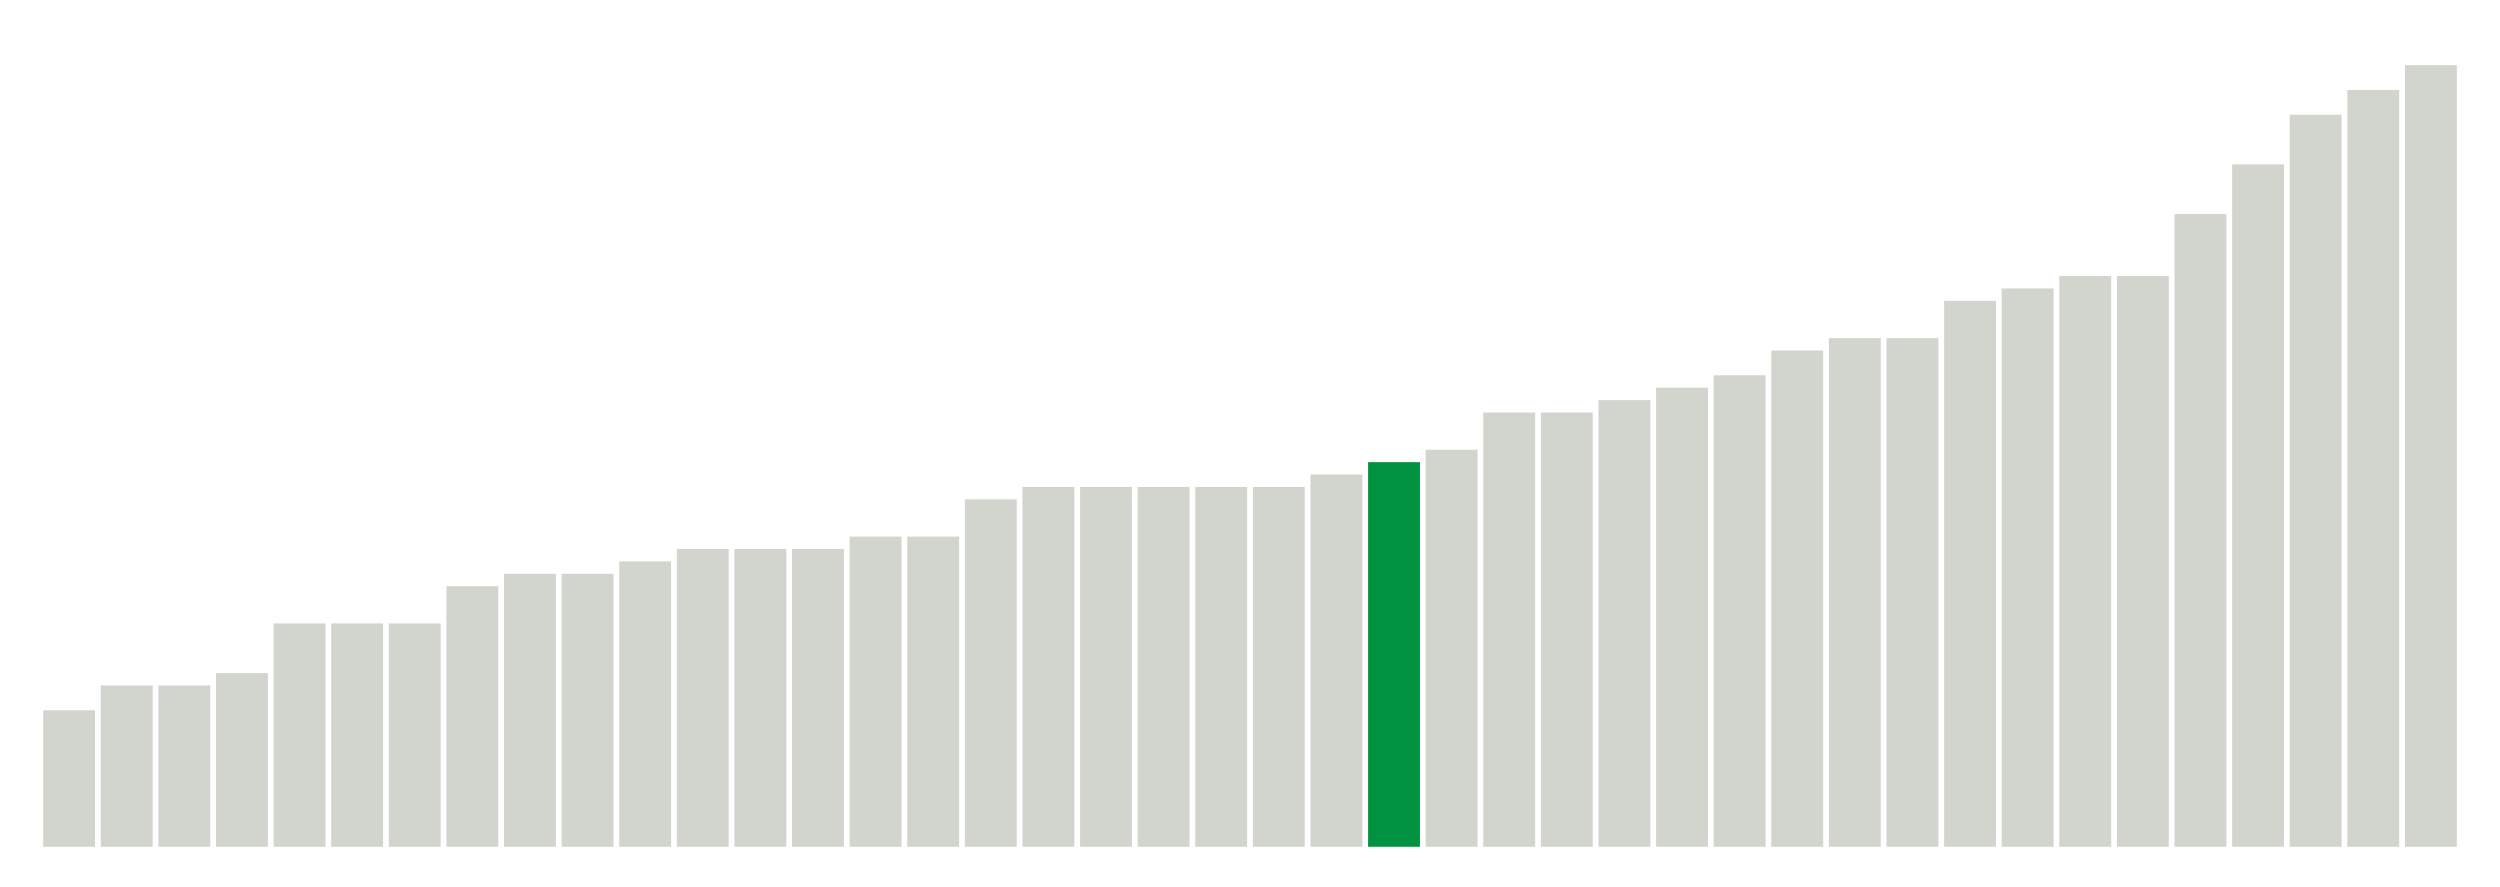 <svg xmlns="http://www.w3.org/2000/svg" xmlns:xlink="http://www.w3.org/1999/xlink" version="1.1" class="marks" width="310" height="110" ><g fill="none" stroke-miterlimit="10" transform="translate(5,5)"><g class="mark-group role-frame root" role="graphics-object" aria-roledescription="group mark container"><g transform="translate(0,0)"><path class="background" aria-hidden="true" d="M0,0h300v100h-300Z" stroke="#ddd" stroke-width="0"/><g><g class="mark-rect role-mark marks" role="graphics-object" aria-roledescription="rect mark container"><path aria-label="neighborhood: Chelsea - Clinton; data_value: 11" role="graphics-symbol" aria-roledescription="bar" d="M0.357,83.077h6.429v16.923h-6.429Z" fill="#D2D4CE"/><path aria-label="neighborhood: Greenwich Village - SoHo; data_value: 13" role="graphics-symbol" aria-roledescription="bar" d="M7.5,80h6.429v20h-6.429Z" fill="#D2D4CE"/><path aria-label="neighborhood: Gramercy Park - Murray Hill; data_value: 13" role="graphics-symbol" aria-roledescription="bar" d="M14.643,80h6.429v20h-6.429Z" fill="#D2D4CE"/><path aria-label="neighborhood: Greenpoint; data_value: 14" role="graphics-symbol" aria-roledescription="bar" d="M21.786,78.462h6.429v21.538h-6.429Z" fill="#D2D4CE"/><path aria-label="neighborhood: Williamsburg - Bushwick; data_value: 18" role="graphics-symbol" aria-roledescription="bar" d="M28.929,72.308h6.429v27.692h-6.429Z" fill="#D2D4CE"/><path aria-label="neighborhood: Long Island City - Astoria; data_value: 18" role="graphics-symbol" aria-roledescription="bar" d="M36.071,72.308h6.429v27.692h-6.429Z" fill="#D2D4CE"/><path aria-label="neighborhood: Hunts Point - Mott Haven; data_value: 18" role="graphics-symbol" aria-roledescription="bar" d="M43.214,72.308h6.429v27.692h-6.429Z" fill="#D2D4CE"/><path aria-label="neighborhood: High Bridge - Morrisania; data_value: 21" role="graphics-symbol" aria-roledescription="bar" d="M50.357,67.692h6.429v32.308h-6.429Z" fill="#D2D4CE"/><path aria-label="neighborhood: Upper East Side; data_value: 22" role="graphics-symbol" aria-roledescription="bar" d="M57.5,66.154h6.429v33.846h-6.429Z" fill="#D2D4CE"/><path aria-label="neighborhood: Downtown - Heights - Slope; data_value: 22" role="graphics-symbol" aria-roledescription="bar" d="M64.643,66.154h6.429v33.846h-6.429Z" fill="#D2D4CE"/><path aria-label="neighborhood: Coney Island - Sheepshead Bay; data_value: 23" role="graphics-symbol" aria-roledescription="bar" d="M71.786,64.615h6.429v35.385h-6.429Z" fill="#D2D4CE"/><path aria-label="neighborhood: Lower Manhattan; data_value: 24" role="graphics-symbol" aria-roledescription="bar" d="M78.929,63.077h6.429v36.923h-6.429Z" fill="#D2D4CE"/><path aria-label="neighborhood: Borough Park; data_value: 24" role="graphics-symbol" aria-roledescription="bar" d="M86.071,63.077h6.429v36.923h-6.429Z" fill="#D2D4CE"/><path aria-label="neighborhood: West Queens; data_value: 24" role="graphics-symbol" aria-roledescription="bar" d="M93.214,63.077h6.429v36.923h-6.429Z" fill="#D2D4CE"/><path aria-label="neighborhood: Union Square - Lower East Side; data_value: 25" role="graphics-symbol" aria-roledescription="bar" d="M100.357,61.538h6.429v38.462h-6.429Z" fill="#D2D4CE"/><path aria-label="neighborhood: Bedford Stuyvesant - Crown Heights; data_value: 25" role="graphics-symbol" aria-roledescription="bar" d="M107.5,61.538h6.429v38.462h-6.429Z" fill="#D2D4CE"/><path aria-label="neighborhood: Bensonhurst - Bay Ridge; data_value: 28" role="graphics-symbol" aria-roledescription="bar" d="M114.643,56.923h6.429v43.077h-6.429Z" fill="#D2D4CE"/><path aria-label="neighborhood: Central Harlem - Morningside Heights; data_value: 29" role="graphics-symbol" aria-roledescription="bar" d="M121.786,55.385h6.429v44.615h-6.429Z" fill="#D2D4CE"/><path aria-label="neighborhood: Upper West Side; data_value: 29" role="graphics-symbol" aria-roledescription="bar" d="M128.929,55.385h6.429v44.615h-6.429Z" fill="#D2D4CE"/><path aria-label="neighborhood: East New York; data_value: 29" role="graphics-symbol" aria-roledescription="bar" d="M136.071,55.385h6.429v44.615h-6.429Z" fill="#D2D4CE"/><path aria-label="neighborhood: Southwest Queens; data_value: 29" role="graphics-symbol" aria-roledescription="bar" d="M143.214,55.385h6.429v44.615h-6.429Z" fill="#D2D4CE"/><path aria-label="neighborhood: Sunset Park; data_value: 29" role="graphics-symbol" aria-roledescription="bar" d="M150.357,55.385h6.429v44.615h-6.429Z" fill="#D2D4CE"/><path aria-label="neighborhood: East Flatbush - Flatbush; data_value: 30" role="graphics-symbol" aria-roledescription="bar" d="M157.5,53.846h6.429v46.154h-6.429Z" fill="#D2D4CE"/><path aria-label="neighborhood: East Harlem; data_value: 31" role="graphics-symbol" aria-roledescription="bar" d="M164.643,52.308h6.429v47.692h-6.429Z" fill="#00923E"/><path aria-label="neighborhood: Crotona -Tremont; data_value: 32" role="graphics-symbol" aria-roledescription="bar" d="M171.786,50.769h6.429v49.231h-6.429Z" fill="#D2D4CE"/><path aria-label="neighborhood: Washington Heights; data_value: 35" role="graphics-symbol" aria-roledescription="bar" d="M178.929,46.154h6.429v53.846h-6.429Z" fill="#D2D4CE"/><path aria-label="neighborhood: Jamaica; data_value: 35" role="graphics-symbol" aria-roledescription="bar" d="M186.071,46.154h6.429v53.846h-6.429Z" fill="#D2D4CE"/><path aria-label="neighborhood: Northeast Bronx; data_value: 36" role="graphics-symbol" aria-roledescription="bar" d="M193.214,44.615h6.429v55.385h-6.429Z" fill="#D2D4CE"/><path aria-label="neighborhood: Rockaways; data_value: 37" role="graphics-symbol" aria-roledescription="bar" d="M200.357,43.077h6.429v56.923h-6.429Z" fill="#D2D4CE"/><path aria-label="neighborhood: Flushing - Clearview; data_value: 38" role="graphics-symbol" aria-roledescription="bar" d="M207.5,41.538h6.429v58.462h-6.429Z" fill="#D2D4CE"/><path aria-label="neighborhood: Fordham - Bronx Pk; data_value: 40" role="graphics-symbol" aria-roledescription="bar" d="M214.643,38.462h6.429v61.538h-6.429Z" fill="#D2D4CE"/><path aria-label="neighborhood: Canarsie - Flatlands; data_value: 41" role="graphics-symbol" aria-roledescription="bar" d="M221.786,36.923h6.429v63.077h-6.429Z" fill="#D2D4CE"/><path aria-label="neighborhood: Port Richmond; data_value: 41" role="graphics-symbol" aria-roledescription="bar" d="M228.929,36.923h6.429v63.077h-6.429Z" fill="#D2D4CE"/><path aria-label="neighborhood: Southeast Queens; data_value: 44" role="graphics-symbol" aria-roledescription="bar" d="M236.071,32.308h6.429v67.692h-6.429Z" fill="#D2D4CE"/><path aria-label="neighborhood: Ridgewood - Forest Hills; data_value: 45" role="graphics-symbol" aria-roledescription="bar" d="M243.214,30.769h6.429v69.231h-6.429Z" fill="#D2D4CE"/><path aria-label="neighborhood: Pelham - Throgs Neck; data_value: 46" role="graphics-symbol" aria-roledescription="bar" d="M250.357,29.231h6.429v70.769h-6.429Z" fill="#D2D4CE"/><path aria-label="neighborhood: Fresh Meadows; data_value: 46" role="graphics-symbol" aria-roledescription="bar" d="M257.5,29.231h6.429v70.769h-6.429Z" fill="#D2D4CE"/><path aria-label="neighborhood: Stapleton - St. George; data_value: 51" role="graphics-symbol" aria-roledescription="bar" d="M264.643,21.538h6.429v78.462h-6.429Z" fill="#D2D4CE"/><path aria-label="neighborhood: Bayside - Little Neck; data_value: 55" role="graphics-symbol" aria-roledescription="bar" d="M271.786,15.385h6.429v84.615h-6.429Z" fill="#D2D4CE"/><path aria-label="neighborhood: South Beach - Tottenville; data_value: 59" role="graphics-symbol" aria-roledescription="bar" d="M278.929,9.231h6.429v90.769h-6.429Z" fill="#D2D4CE"/><path aria-label="neighborhood: Willowbrook; data_value: 61" role="graphics-symbol" aria-roledescription="bar" d="M286.071,6.154h6.429v93.846h-6.429Z" fill="#D2D4CE"/><path aria-label="neighborhood: Kingsbridge - Riverdale; data_value: 63" role="graphics-symbol" aria-roledescription="bar" d="M293.214,3.077h6.429v96.923h-6.429Z" fill="#D2D4CE"/></g></g><path class="foreground" aria-hidden="true" d="" display="none"/></g></g></g></svg>